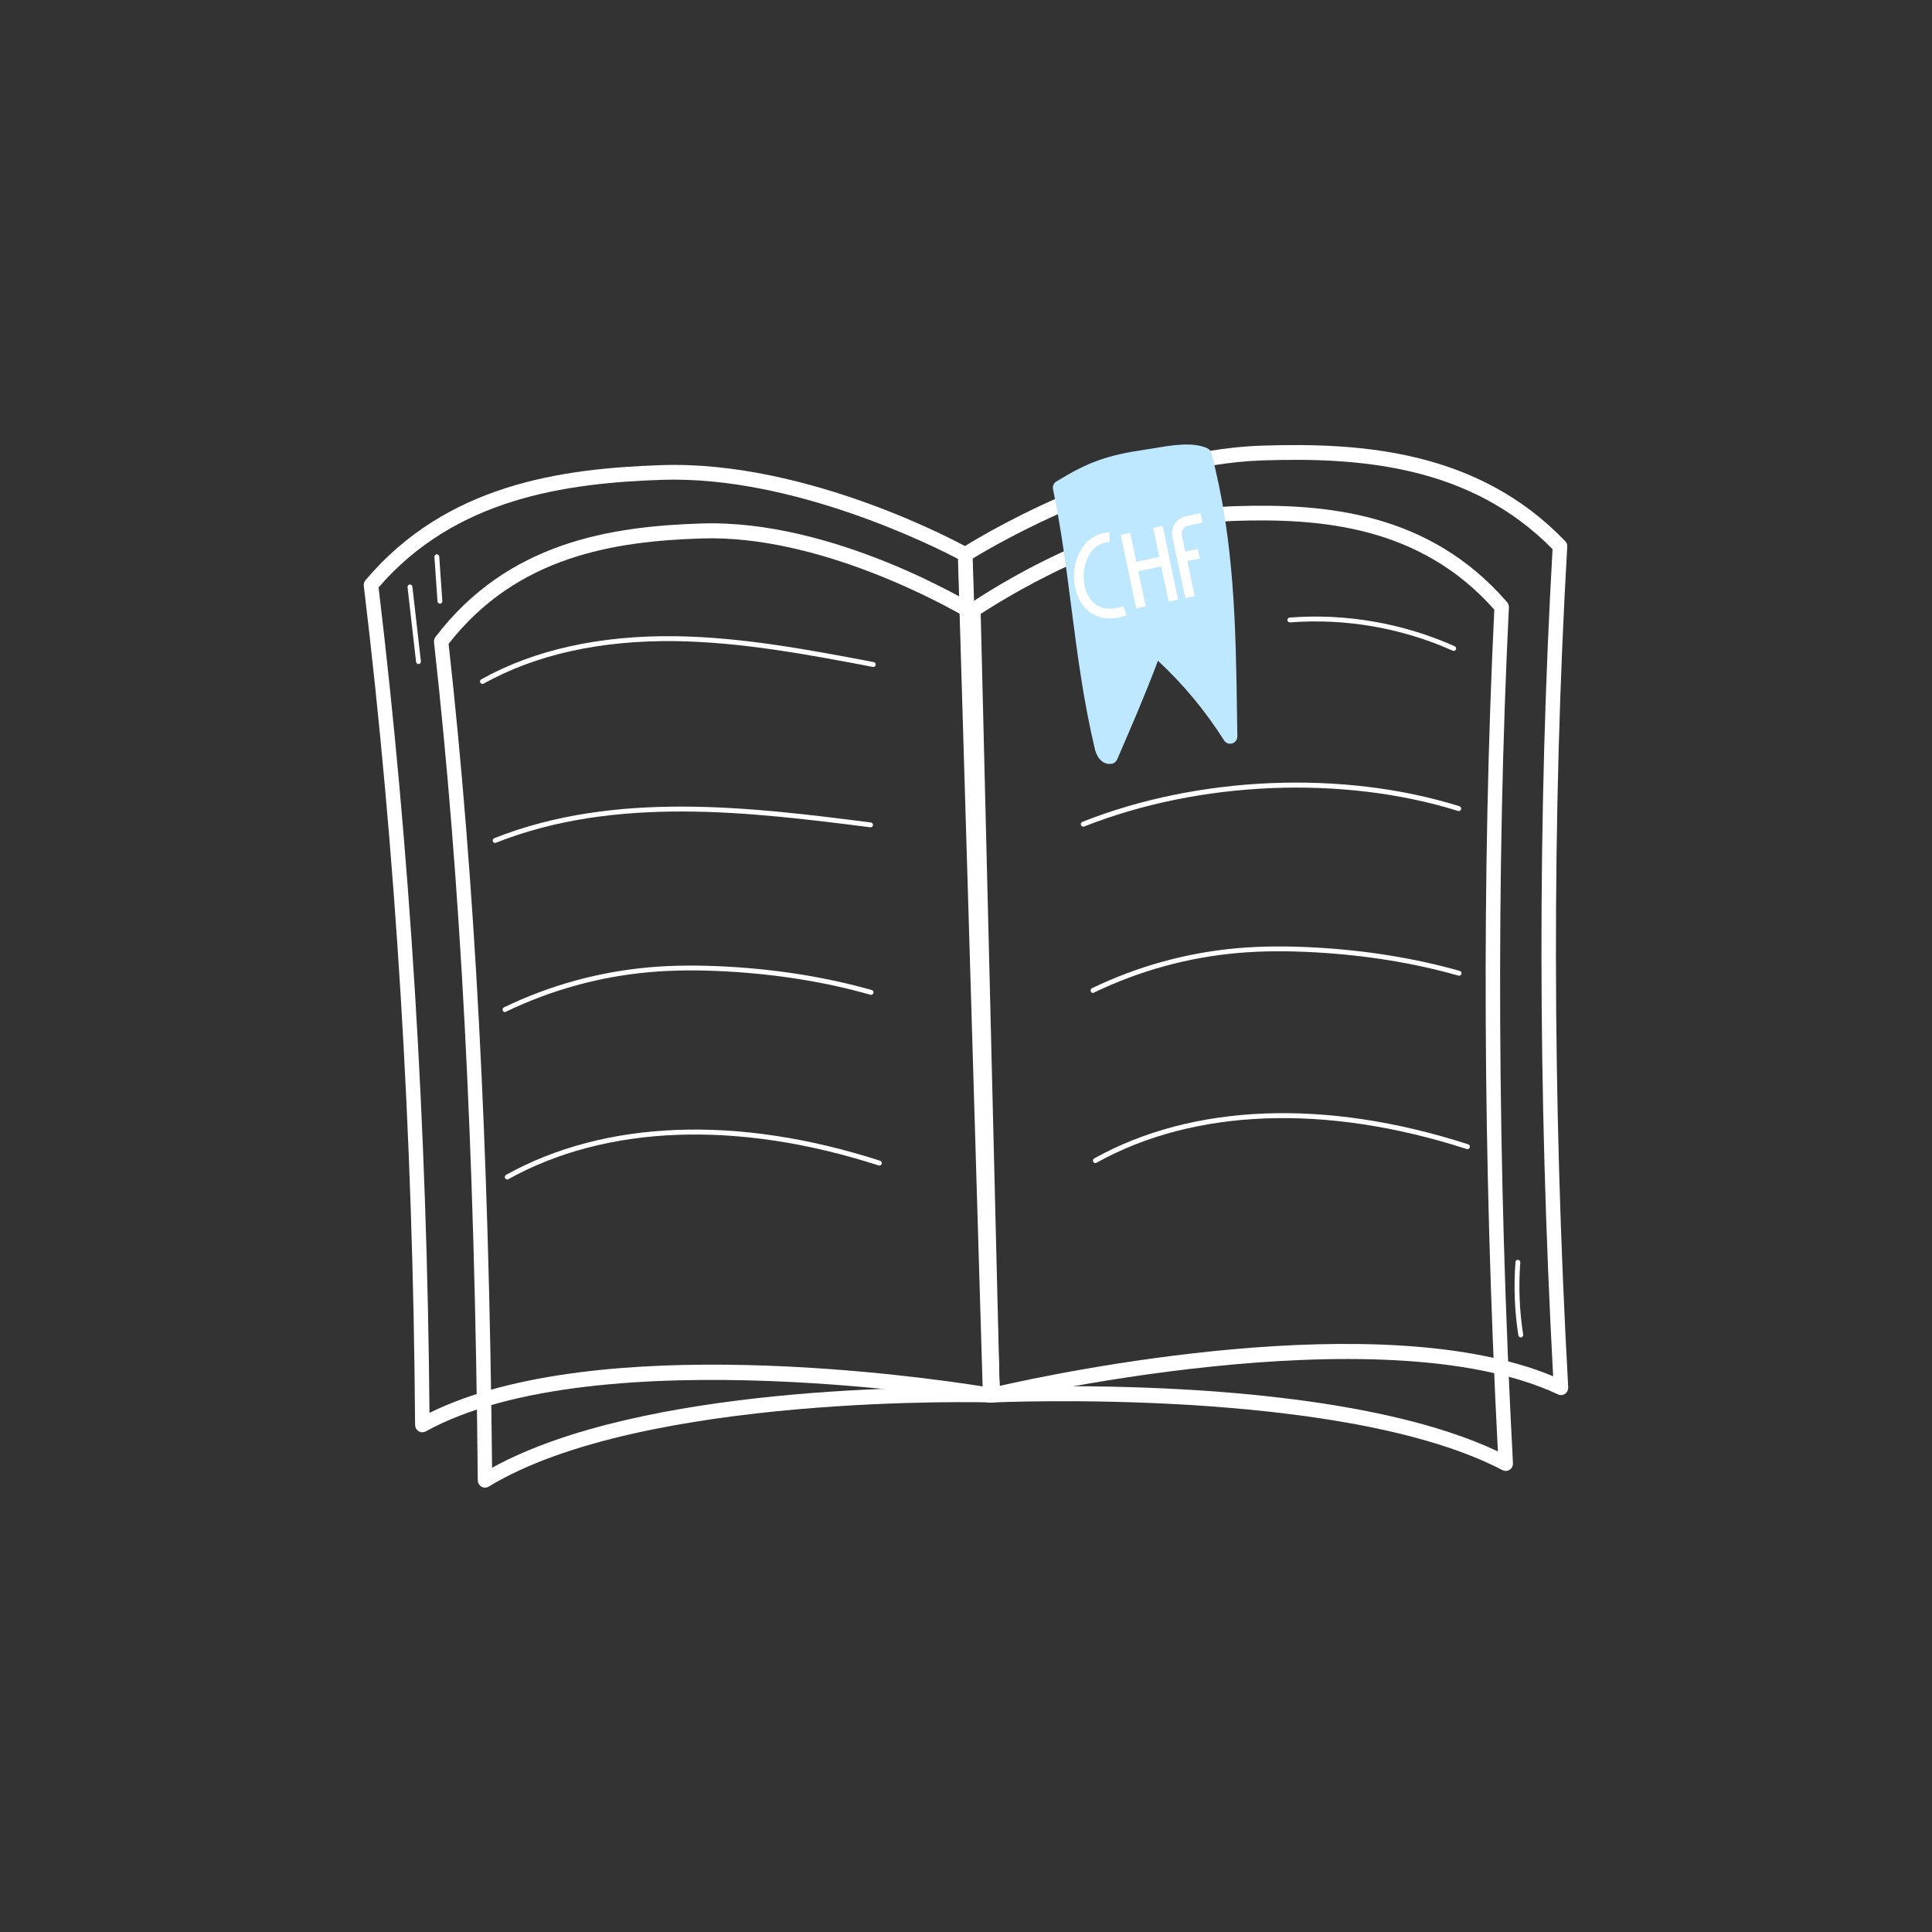<?xml version="1.0" encoding="utf-8"?>
<!-- Generator: Adobe Illustrator 25.0.0, SVG Export Plug-In . SVG Version: 6.00 Build 0)  -->
<svg version="1.1" id="Layer_1" xmlns="http://www.w3.org/2000/svg" xmlns:xlink="http://www.w3.org/1999/xlink" x="0px" y="0px"
	 viewBox="0 0 200 200" style="enable-background:new 0 0 200 200;" xml:space="preserve">
<rect x="0" y="0" width="200" height="200" fill="#333333" stroke="none"/>
<style type="text/css">
	.st0{fill:#BEE8FF;}
	.st1{fill:#FFFFFF;}
	.st2{fill:none;stroke:#FFFFFF;stroke-miterlimit:10;}
</style>
<g>
	<g>
		<path class="st1" d="M50.21,154c-0.13,0-0.25-0.03-0.37-0.1c-0.23-0.13-0.38-0.39-0.38-0.66c-0.32-34.3-1.76-61.86-4.53-86.74
			c-0.02-0.2,0.03-0.4,0.15-0.56c7.47-9.81,18.11-11.45,27.53-11.75c13.67-0.45,27.95,8.25,28.55,8.62
			c0.22,0.13,0.35,0.37,0.36,0.64l1.98,80.95c0.01,0.21-0.07,0.41-0.22,0.56c-0.15,0.15-0.35,0.23-0.55,0.22
			c-0.36-0.01-36.19-0.99-52.14,8.71C50.47,153.96,50.34,154,50.21,154z M46.44,66.65c2.72,24.53,4.16,51.67,4.5,85.29
			c15.56-8.58,45.66-8.4,51.05-8.29l-1.95-79.72c-2.28-1.33-15.29-8.58-27.38-8.19C63.66,56.02,53.53,57.55,46.44,66.65z"/>
	</g>
	<g>
		<path class="st1" d="M155.88,152.27c-0.12,0-0.23-0.03-0.34-0.08c-16.54-8.65-52.39-7.02-52.75-7.01c-0.2,0.01-0.4-0.06-0.54-0.2
			c-0.15-0.14-0.23-0.33-0.24-0.54l-2.48-80.93c-0.01-0.26,0.11-0.5,0.32-0.65c0.58-0.41,14.27-10.02,27.96-10.46
			c9.42-0.31,20.14,0.63,28.2,9.93c0.13,0.15,0.2,0.35,0.19,0.55c-1.34,27.42-1.2,58.05,0.42,88.59c0.01,0.27-0.11,0.53-0.34,0.68
			C156.16,152.23,156.02,152.27,155.88,152.27z M110.55,143.5c11.3,0,32.11,0.88,44.51,6.75c-1.55-30.05-1.68-60.14-0.37-87.14
			c-7.63-8.61-17.84-9.48-26.84-9.19c-12.09,0.39-24.64,8.49-26.82,9.96l2.44,79.74C104.69,143.58,107.2,143.5,110.55,143.5z"/>
	</g>
	<g>
		<path class="st1" d="M43.72,148.27c-0.13,0-0.26-0.04-0.38-0.11c-0.23-0.14-0.36-0.38-0.37-0.65c-0.21-30.08-1.99-59.3-5.31-86.86
			c-0.03-0.21,0.04-0.43,0.18-0.59c8.34-9.89,20.18-11.57,30.66-11.91c15.23-0.51,31.08,8.2,31.75,8.57
			c0.23,0.13,0.38,0.38,0.39,0.65l2.59,87.03c0.01,0.23-0.09,0.45-0.26,0.6s-0.39,0.22-0.61,0.18c-0.4-0.07-40.48-6.83-58.29,3
			C43.96,148.24,43.84,148.27,43.72,148.27z M39.19,60.81c3.25,27.13,5.02,55.87,5.27,85.45c17.35-8.58,51.17-3.71,57.26-2.74
			l-2.55-85.66c-2.51-1.32-17.06-8.63-30.61-8.19C58.48,50.01,47.14,51.6,39.19,60.81z"/>
	</g>
	<g>
		<path class="st1" d="M102.75,145.19c-0.16,0-0.32-0.05-0.45-0.16c-0.18-0.14-0.28-0.35-0.29-0.58l-2.82-87.03
			c-0.01-0.27,0.12-0.53,0.35-0.67c0.64-0.41,15.92-10.13,31.15-10.62c10.48-0.34,22.4,0.57,31.34,9.89
			c0.15,0.15,0.23,0.36,0.21,0.58c-1.59,27.71-1.56,56.99,0.1,87.02c0.01,0.27-0.11,0.52-0.32,0.67c-0.22,0.15-0.49,0.17-0.73,0.06
			c-18.4-8.65-57.96,0.71-58.36,0.81C102.87,145.18,102.81,145.19,102.75,145.19z M100.69,57.82l2.78,85.65
			c6.02-1.37,39.47-8.43,57.31-1c-1.59-29.54-1.61-58.34-0.06-85.62c-8.51-8.68-19.93-9.52-29.99-9.19
			C117.18,48.1,103.11,56.34,100.69,57.82z"/>
	</g>
	<g>
		<path class="st0" d="M124.68,47.09c2.54,9.62,2.51,19.17,2.67,29.14c-2.2-3.47-4.8-6.51-7.79-9.14c-1.37,3.78-2.98,7.5-4.59,11.22
			c-0.48,0.12-0.78-0.45-0.89-0.91c-2.22-9.27-2.41-17.6-4.33-26.91c3.24-1.99,5.17-2.66,8.96-3.2
			C120.2,47.07,123.12,46.35,124.68,47.09z"/>
		<path class="st0" d="M114.84,79.08c-0.39,0-0.75-0.19-1.03-0.53c-0.28-0.34-0.4-0.76-0.46-0.97c-1.21-5.08-1.83-9.95-2.44-14.66
			c-0.51-3.96-1.03-8.05-1.9-12.27c-0.07-0.32,0.07-0.65,0.35-0.81c3.29-2.02,5.28-2.73,9.24-3.3c0.25-0.04,0.54-0.09,0.87-0.14
			c1.7-0.29,4.02-0.7,5.52,0.01c0.2,0.09,0.35,0.28,0.41,0.49c2.39,9.08,2.53,17.96,2.66,27.36l0.03,1.96
			c0.01,0.34-0.21,0.64-0.53,0.74c-0.32,0.1-0.66-0.03-0.84-0.31c-1.95-3.07-4.25-5.84-6.85-8.25c-1.29,3.45-2.78,6.88-4.22,10.21
			c-0.09,0.22-0.29,0.39-0.51,0.45C115.04,79.07,114.94,79.08,114.84,79.08z M110.58,50.86c0.82,4.09,1.32,8.04,1.81,11.85
			c0.59,4.59,1.19,9.33,2.34,14.23c1.44-3.33,2.89-6.73,4.12-10.13c0.08-0.23,0.28-0.41,0.51-0.47c0.24-0.06,0.49,0,0.67,0.16
			c2.42,2.12,4.61,4.54,6.52,7.21c-0.13-8.96-0.3-17.46-2.51-26.05c-1.14-0.33-3.05,0-4.34,0.22c-0.34,0.06-0.64,0.11-0.91,0.15
			C115.27,48.55,113.41,49.17,110.58,50.86z"/>
	</g>
	<g>
		<path class="st1" d="M49.94,70.8c-0.09,0-0.17-0.05-0.22-0.13c-0.07-0.12-0.02-0.28,0.1-0.35c5.53-3.07,12.29-4.56,20.11-4.46
			c6.93,0.1,13.84,1.41,20.52,2.68c0.14,0.03,0.22,0.16,0.2,0.3c-0.03,0.14-0.16,0.23-0.29,0.2c-6.66-1.27-13.55-2.57-20.44-2.67
			c-7.73-0.1-14.41,1.37-19.86,4.4C50.02,70.79,49.98,70.8,49.94,70.8z"/>
	</g>
	<g>
		<path class="st1" d="M51.25,87.26c-0.1,0-0.19-0.06-0.23-0.16c-0.05-0.13,0.01-0.28,0.14-0.33c12.57-4.98,26.61-3.2,38.99-1.63
			c0.14,0.02,0.23,0.14,0.22,0.28c-0.02,0.14-0.14,0.24-0.28,0.22c-12.33-1.56-26.3-3.33-38.75,1.6
			C51.31,87.26,51.28,87.26,51.25,87.26z"/>
	</g>
	<g>
		<path class="st1" d="M52.28,104.77c-0.09,0-0.18-0.05-0.23-0.15c-0.06-0.13,0-0.28,0.12-0.34c4.77-2.3,9.85-3.69,15.11-4.15
			c2.44-0.21,5.09-0.23,8.09-0.06c5.29,0.3,10.3,1.12,14.88,2.42c0.13,0.04,0.21,0.18,0.17,0.31c-0.04,0.14-0.18,0.21-0.31,0.18
			c-4.54-1.3-9.51-2.11-14.77-2.41c-2.98-0.17-5.6-0.15-8.02,0.06c-5.19,0.45-10.22,1.83-14.94,4.1
			C52.35,104.76,52.32,104.77,52.28,104.77z"/>
	</g>
	<g>
		<path class="st1" d="M52.51,122.1c-0.09,0-0.17-0.05-0.22-0.13c-0.07-0.12-0.02-0.28,0.1-0.35c10.24-5.7,23.99-6.22,38.72-1.46
			c0.13,0.04,0.2,0.19,0.16,0.32c-0.04,0.13-0.18,0.21-0.31,0.17c-14.6-4.72-28.21-4.21-38.34,1.42
			C52.59,122.09,52.55,122.1,52.51,122.1z"/>
	</g>
	<g>
		<path class="st1" d="M112.13,85.57c-0.1,0-0.19-0.06-0.23-0.16c-0.05-0.13,0.01-0.28,0.14-0.33c12.03-4.77,26.99-5.39,39.04-1.62
			c0.13,0.04,0.21,0.18,0.17,0.32c-0.04,0.13-0.18,0.21-0.31,0.17c-11.94-3.73-26.78-3.11-38.71,1.61
			C112.19,85.56,112.16,85.57,112.13,85.57z"/>
	</g>
	<g>
		<path class="st1" d="M113.15,102.79c-0.09,0-0.18-0.05-0.23-0.15c-0.06-0.13,0-0.28,0.12-0.34c4.77-2.3,9.85-3.69,15.11-4.15
			c2.44-0.21,5.09-0.23,8.09-0.06c5.29,0.3,10.3,1.12,14.88,2.42c0.13,0.04,0.21,0.18,0.17,0.31c-0.04,0.14-0.18,0.22-0.31,0.18
			c-4.54-1.3-9.51-2.11-14.77-2.41c-2.98-0.17-5.6-0.15-8.02,0.06c-5.19,0.45-10.22,1.83-14.94,4.1
			C113.22,102.78,113.18,102.79,113.15,102.79z"/>
	</g>
	<g>
		<path class="st1" d="M113.39,120.4c-0.09,0-0.17-0.05-0.22-0.13c-0.07-0.12-0.02-0.28,0.1-0.35c10.24-5.7,23.99-6.22,38.72-1.46
			c0.13,0.04,0.2,0.19,0.16,0.32c-0.04,0.13-0.18,0.21-0.31,0.17c-14.6-4.72-28.21-4.21-38.34,1.42
			C113.47,120.39,113.43,120.4,113.39,120.4z"/>
	</g>
	<g>
		<path class="st1" d="M150.49,67.38c-0.03,0-0.07-0.01-0.1-0.02c-5.28-2.36-11.11-3.37-16.85-2.93c-0.13,0.01-0.26-0.09-0.27-0.23
			c-0.01-0.14,0.09-0.26,0.23-0.27c5.83-0.45,11.74,0.58,17.09,2.97c0.13,0.06,0.18,0.21,0.13,0.34
			C150.68,67.32,150.58,67.38,150.49,67.38z"/>
	</g>
	<g>
		<path class="st1" d="M43.32,68.75c-0.12,0-0.23-0.1-0.25-0.23l-0.88-7.73c-0.02-0.14,0.08-0.27,0.22-0.28
			c0.14-0.02,0.26,0.08,0.28,0.22l0.88,7.73c0.02,0.14-0.08,0.27-0.22,0.28C43.34,68.75,43.33,68.75,43.32,68.75z"/>
	</g>
	<g>
		<path class="st1" d="M45.54,62.49c-0.13,0-0.24-0.1-0.25-0.24l-0.32-4.6c-0.01-0.14,0.09-0.26,0.23-0.27
			c0.13-0.01,0.26,0.1,0.27,0.24l0.32,4.6c0.01,0.14-0.09,0.26-0.23,0.27C45.55,62.49,45.54,62.49,45.54,62.49z"/>
	</g>
	<g>
		<path class="st1" d="M157.43,138.45c-0.12,0-0.23-0.09-0.25-0.21c-0.39-2.51-0.49-5.06-0.3-7.59c0.01-0.14,0.12-0.25,0.27-0.23
			c0.14,0.01,0.24,0.13,0.23,0.27c-0.19,2.49-0.09,5,0.3,7.47c0.02,0.14-0.07,0.27-0.21,0.29
			C157.46,138.45,157.45,138.45,157.43,138.45z"/>
	</g>
	<path class="st2" d="M114.86,55.61c-4.6,0.17-4.33,9.66,1.6,7.62 M116.51,55.26l0.73,3.49 M118.11,62.88l-0.87-4.13 M119.87,54.55
		l0.73,3.49 M121.47,62.17l-0.87-4.13 M117.24,58.75l3.36-0.71 M123.19,61.81l-0.87-4.13 M124.38,53.61l-1.51,0.32
		c-0.71,0.15-1.16,0.85-1.02,1.56l0.46,2.21 M122.32,57.69l1.78-0.37"/>
</g>
</svg>
